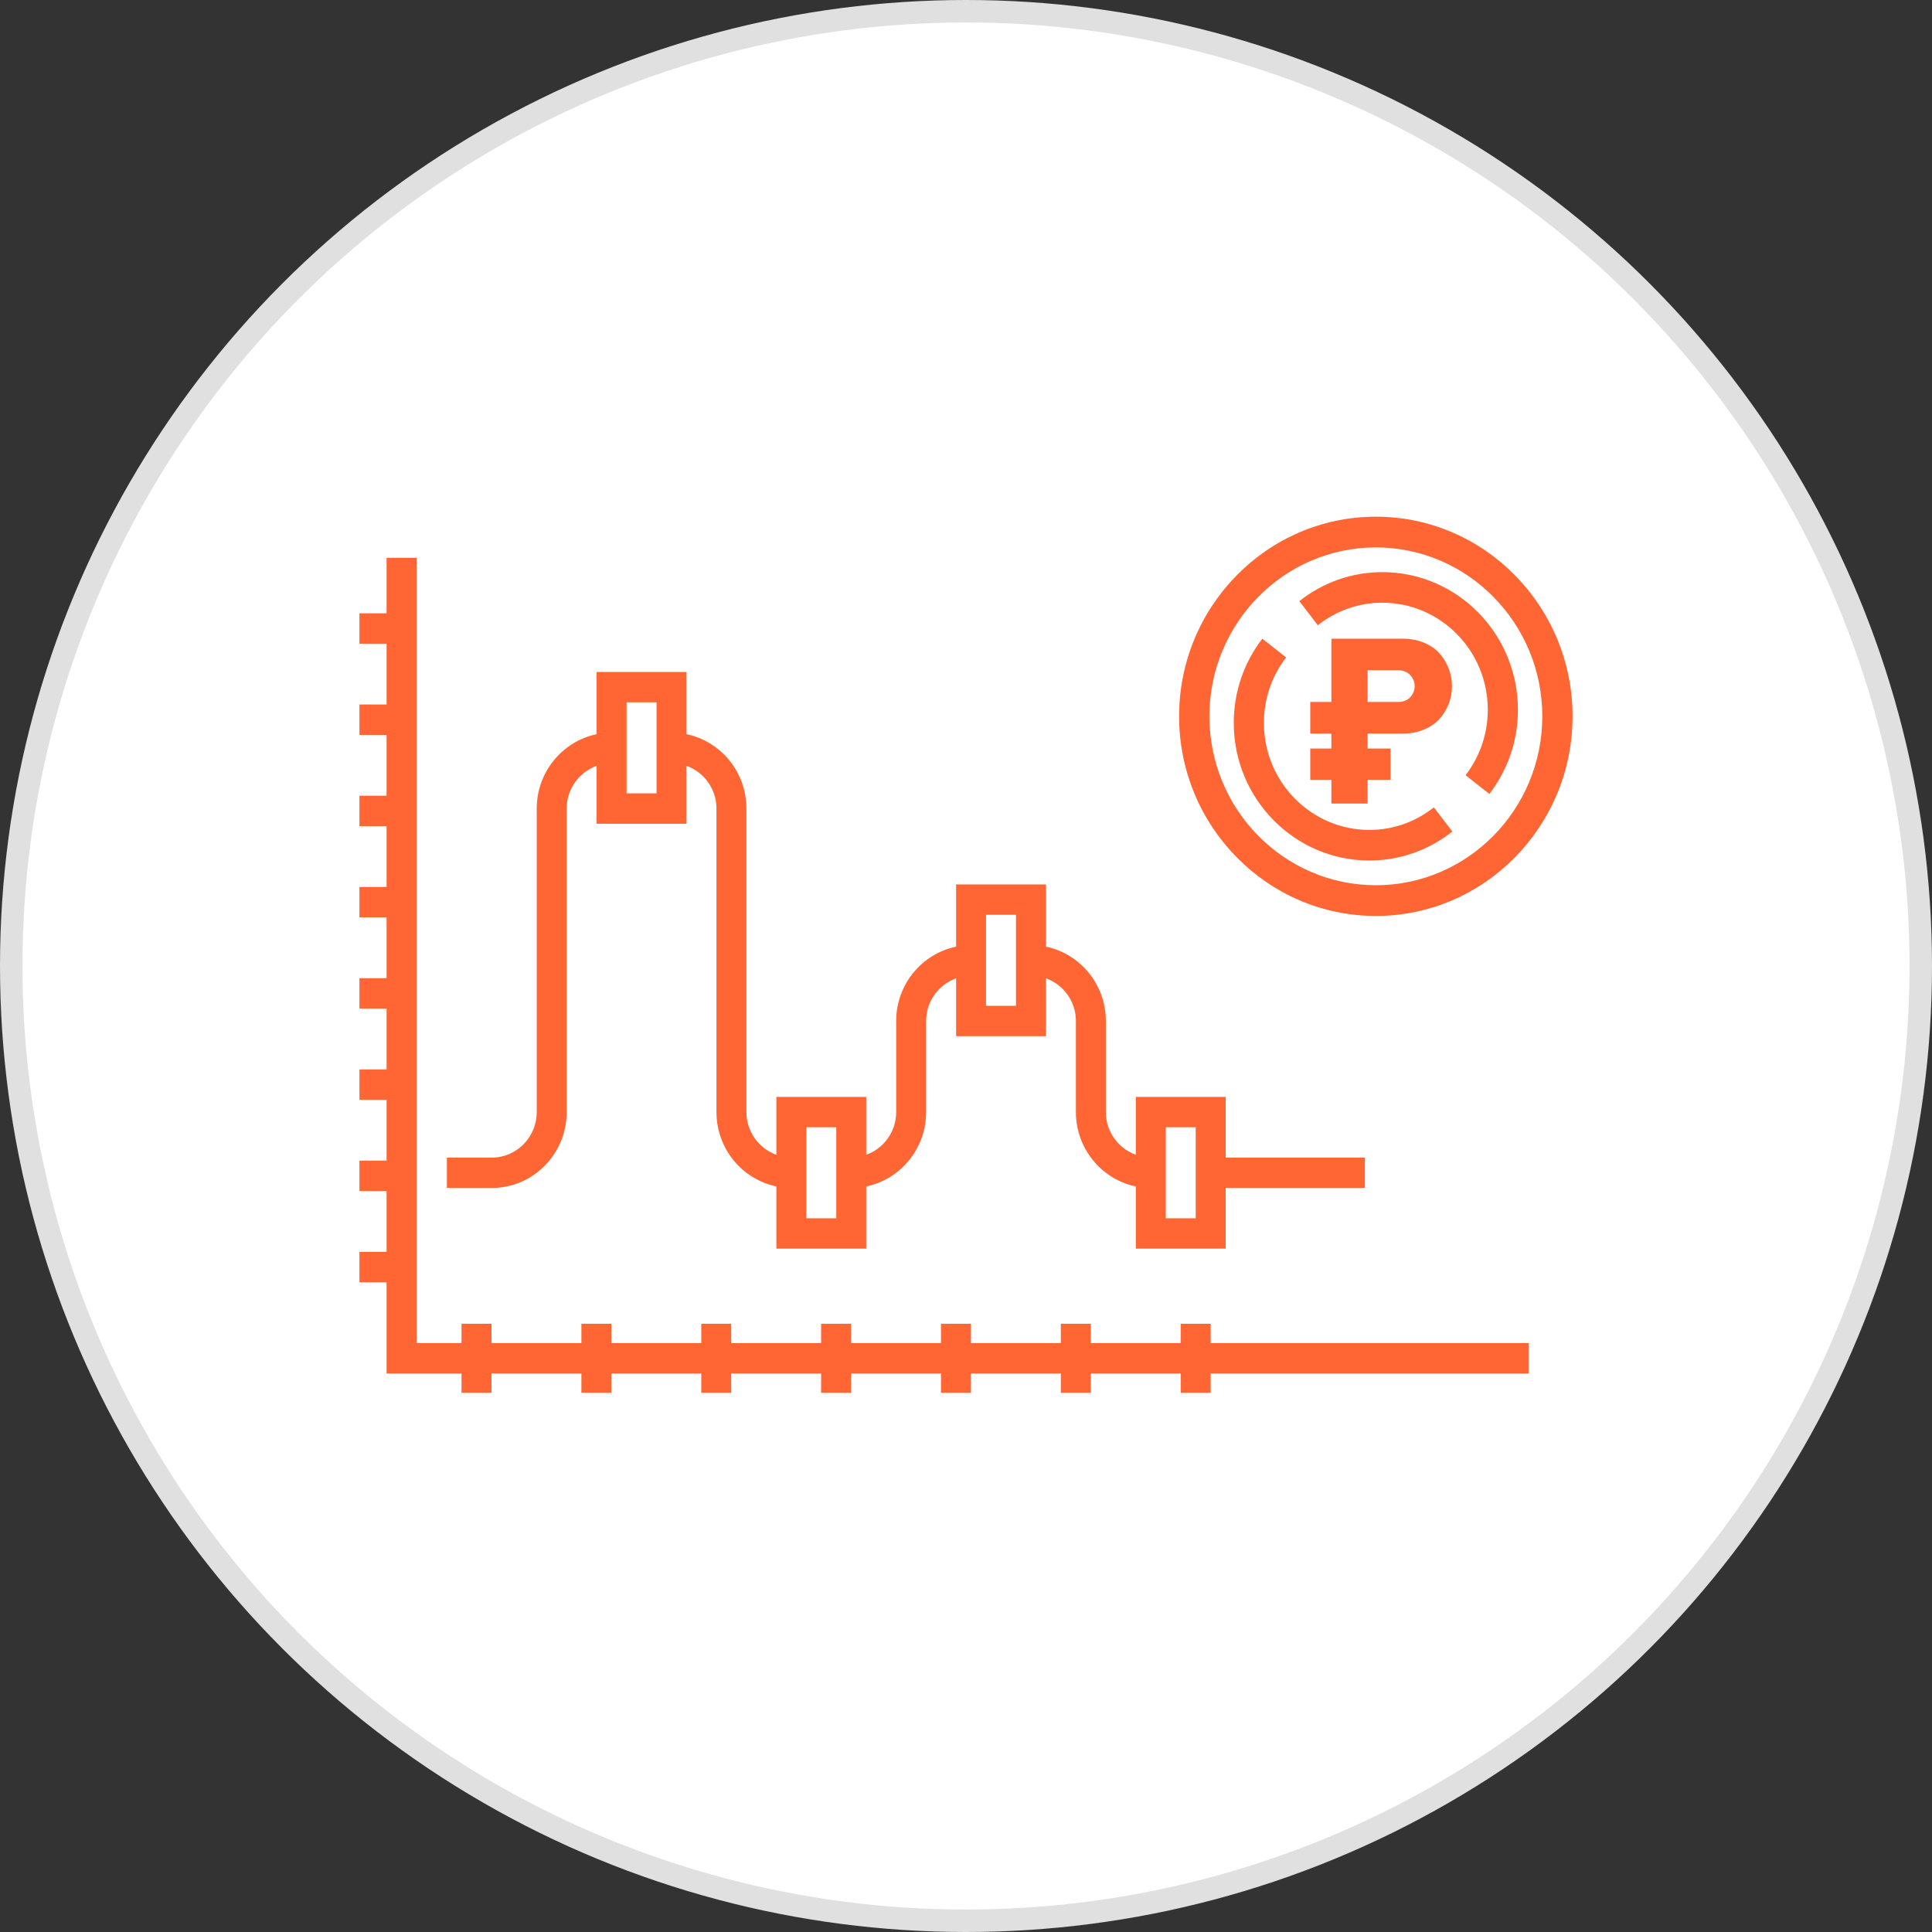 <svg width="86" height="86" viewBox="0 0 86 86" fill="none" xmlns="http://www.w3.org/2000/svg">
<rect x="0" y="0" width="86" height="86" fill="#333333" stroke="none"/>
<circle cx="43" cy="43" r="42.5" fill="white" stroke="#E0E0E0"/>
<path d="M53.891 58.926V59.786H68.054V61.14H53.891V62H52.557V61.14H48.555V62H47.221V61.14H43.22V62H41.886V61.14H37.884V62H36.55V61.14H32.548V62H31.215V61.14H27.213V62H25.879V61.14H21.877V62H20.543V61.14H17.208V57.079H16V55.726H17.208V53.018H16V51.665H17.208V48.958H16V47.604H17.208V44.897H16V43.543H17.208V40.836H16V39.482H17.208V36.775H16V35.421H17.208V32.714H16V31.36H17.208V28.653H16V27.3H17.208V24.829H18.542V59.786H20.543V58.926H21.877V59.786H25.879V58.926H27.213V59.786H31.215V58.926H32.548V59.786H36.55V58.926H37.884V59.786H41.886V58.926H43.22V59.786H47.221V58.926H48.555V59.786H52.557V58.926H53.891ZM54.559 48.827V51.529H60.757V52.88H54.559V55.582H50.559V52.812C49.039 52.498 47.892 51.133 47.892 49.502V45.449C47.892 44.569 47.333 43.826 46.559 43.547V46.124H42.559V43.547C41.785 43.826 41.225 44.569 41.225 45.449V49.502C41.225 51.134 40.078 52.498 38.559 52.812V55.582H34.559V52.812C33.039 52.498 31.892 51.133 31.892 49.502V35.991C31.892 35.112 31.333 34.369 30.559 34.089V36.667H26.558V34.089C25.785 34.369 25.225 35.112 25.225 35.991V49.502C25.225 51.365 23.73 52.88 21.892 52.88H19.892V51.529H21.892C22.995 51.529 23.892 50.62 23.892 49.502V35.991C23.892 34.36 25.039 32.996 26.558 32.682V29.911H30.559V32.682C32.078 32.996 33.225 34.361 33.225 35.991V49.502C33.225 50.382 33.785 51.125 34.559 51.405V48.827H38.559V51.405C39.333 51.125 39.892 50.382 39.892 49.502V45.449C39.892 43.818 41.039 42.454 42.559 42.139V39.369H46.559V42.139C48.078 42.454 49.225 43.818 49.225 45.449V49.502C49.225 50.382 49.785 51.125 50.559 51.405V48.827H54.559ZM29.225 35.316V31.262H27.892V35.316H29.225ZM37.225 54.231V50.178H35.892V54.231H37.225ZM45.225 44.773V40.72H43.892V44.773H45.225ZM53.225 54.231V50.178H51.892V54.231H53.225ZM61.243 40.772C56.415 40.772 52.486 36.786 52.486 31.886C52.486 26.986 56.415 23 61.243 23C66.072 23 70 26.986 70 31.886C70 36.786 66.072 40.772 61.243 40.772ZM61.243 24.367C57.158 24.367 53.834 27.74 53.834 31.886C53.834 36.032 57.158 39.405 61.243 39.405C65.329 39.405 68.653 36.032 68.653 31.886C68.653 27.74 65.329 24.367 61.243 24.367ZM61.534 26.829C60.487 26.829 59.493 27.176 58.66 27.832L57.838 26.758C58.908 25.915 60.186 25.468 61.534 25.468C64.861 25.468 67.568 28.215 67.568 31.591C67.568 32.959 67.128 34.255 66.297 35.342L65.238 34.507C65.885 33.662 66.227 32.653 66.227 31.591C66.227 28.965 64.122 26.829 61.534 26.829ZM60.952 38.304C57.626 38.304 54.919 35.557 54.919 32.181C54.919 30.813 55.359 29.517 56.19 28.43L57.248 29.265C56.602 30.11 56.26 31.119 56.26 32.181C56.26 34.807 58.365 36.943 60.952 36.943C61.999 36.943 62.993 36.596 63.826 35.94L64.649 37.014C63.578 37.858 62.3 38.304 60.952 38.304ZM62.426 28.43C62.782 28.43 63.103 28.491 63.39 28.611C63.676 28.731 63.907 28.892 64.084 29.093C64.26 29.294 64.395 29.52 64.49 29.769C64.585 30.018 64.632 30.279 64.632 30.55C64.632 30.819 64.585 31.076 64.49 31.324C64.395 31.572 64.26 31.795 64.084 31.995C63.907 32.194 63.675 32.354 63.387 32.474C63.099 32.595 62.779 32.655 62.426 32.655H60.876V33.32H61.898V34.713H60.876V35.77H59.265V34.713H58.324V33.32H59.265V32.655H58.324V31.247H59.265V28.43H62.426ZM62.218 31.247C62.455 31.247 62.64 31.177 62.772 31.038C62.904 30.899 62.97 30.733 62.97 30.54C62.97 30.351 62.903 30.186 62.77 30.045C62.636 29.904 62.452 29.833 62.218 29.833H60.876V31.247H62.218Z" fill="#FF6633"/>
</svg>
